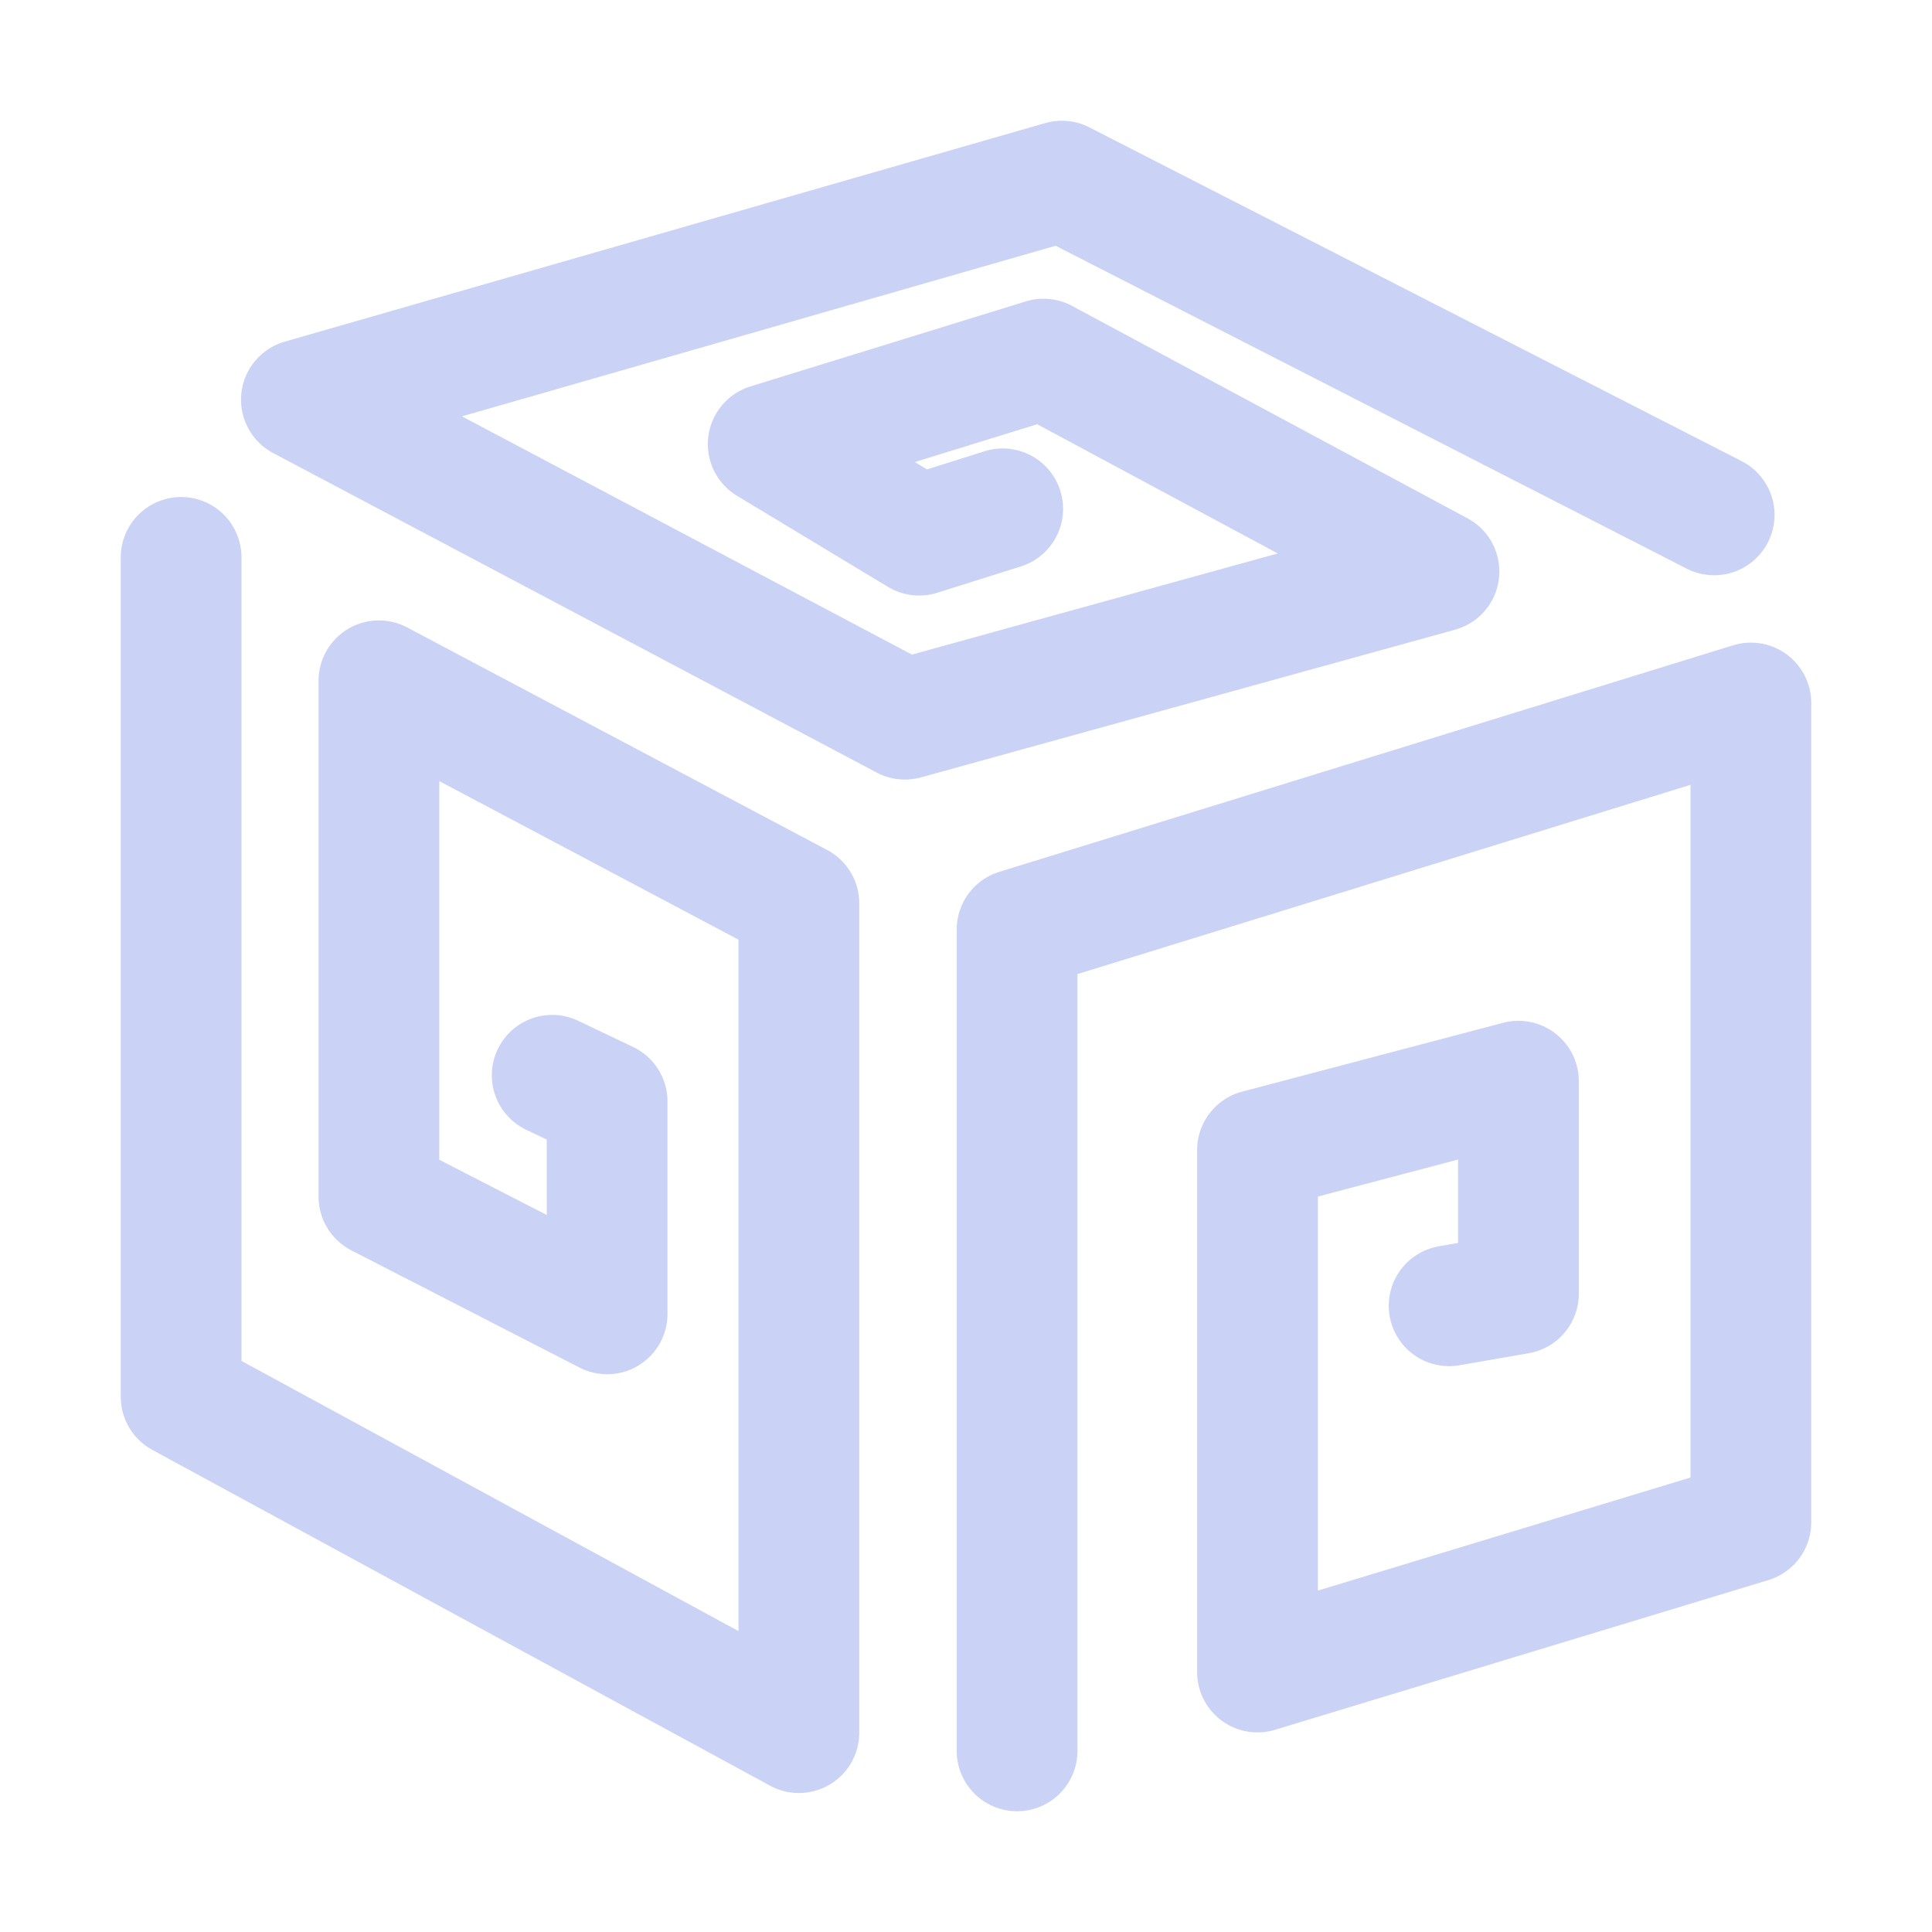 <svg xmlns="http://www.w3.org/2000/svg" width="1em" height="1em" viewBox="0 0 16 16"><path fill="none" stroke="#cad3f5" stroke-linecap="round" stroke-linejoin="round" d="M1.5 4.616v6.952l5.116 2.781V7.481L3.138 5.638V9.91l1.89.971V9.122l-.455-.217m3.85 5.595V7.698L14.5 5.822v6.785l-4.086 1.24V9.524l2.161-.57v1.76l-.574.1m2.195-6.55L8.794 1.5L2.496 3.31l4.998 2.646l4.423-1.223l-3.275-1.759l-2.28.704l1.25.754l.692-.218"/></svg>